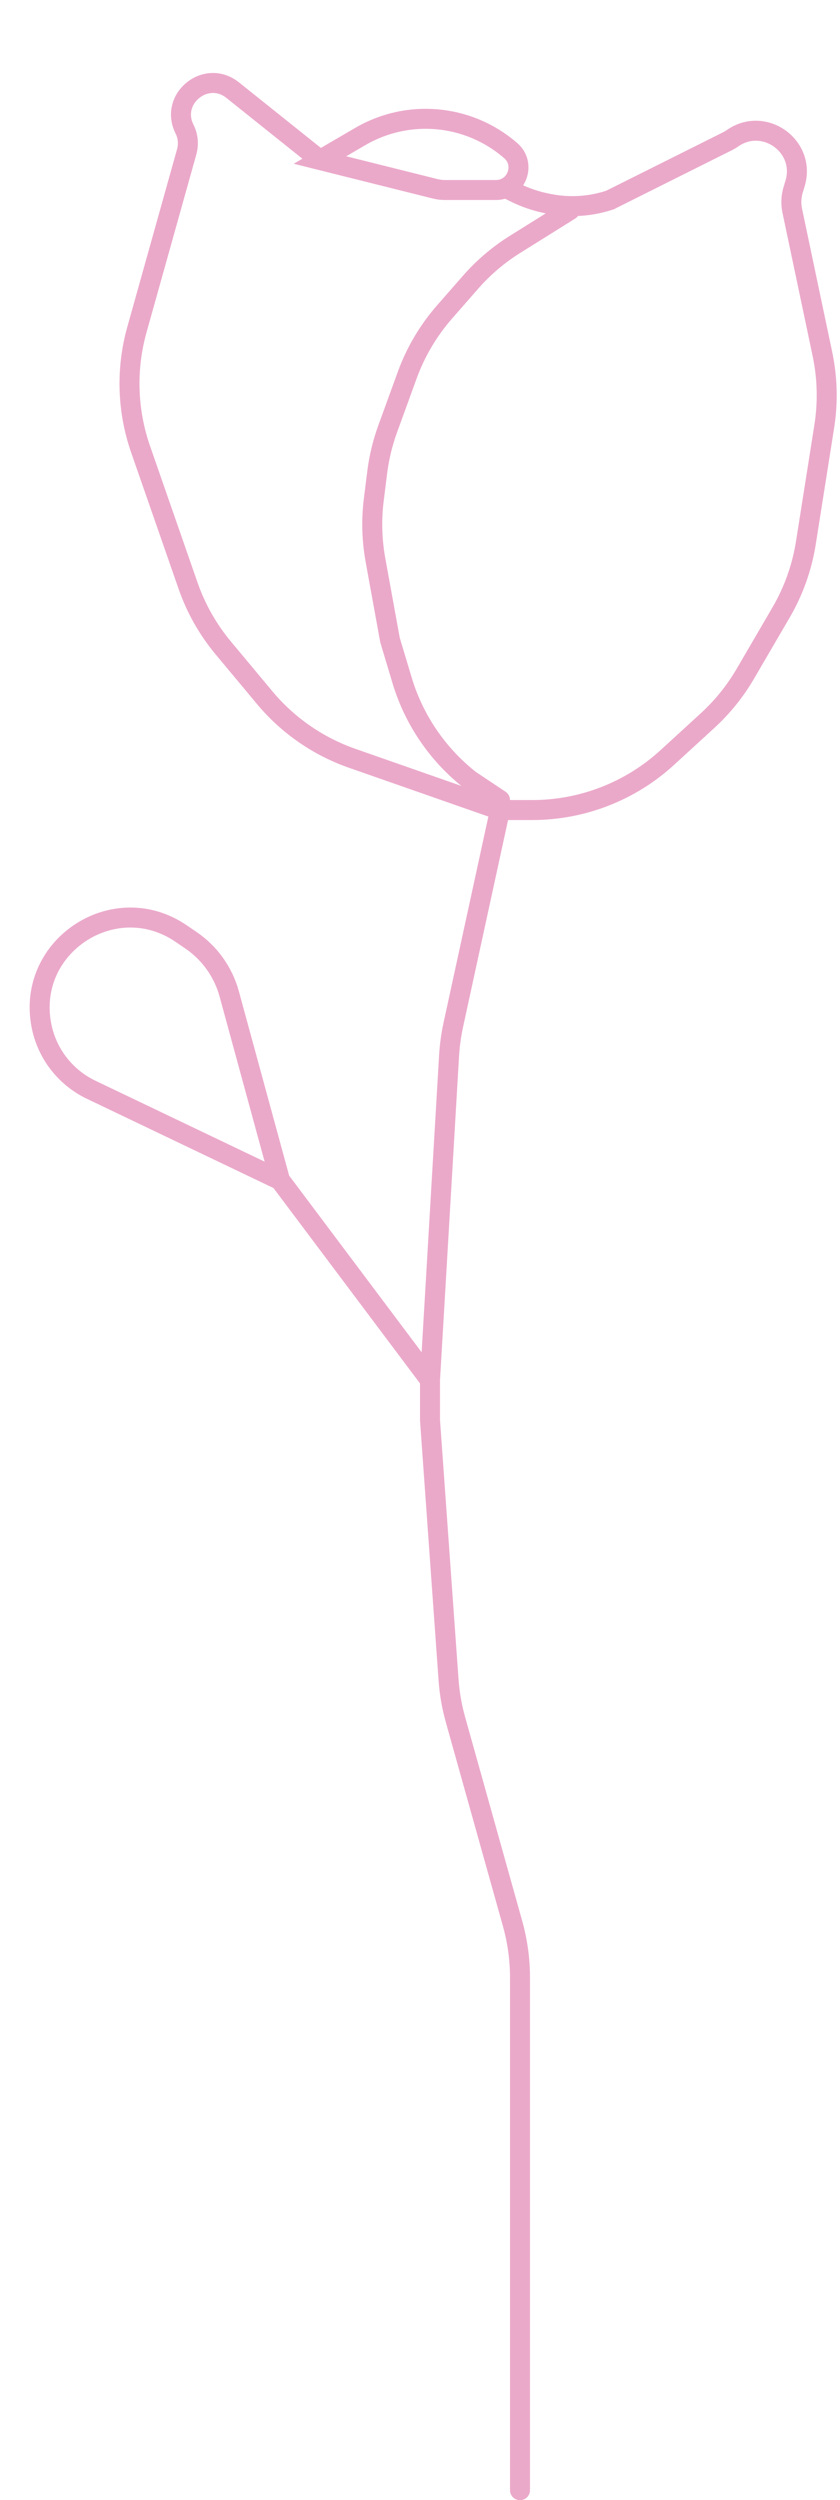 <svg width="42" height="125" viewBox="0 0 42 125" fill="none" xmlns="http://www.w3.org/2000/svg">
<g opacity="0.5">
<path d="M26 124.5V98.874C26 97.962 25.875 97.055 25.63 96.177L22.773 85.975C22.591 85.326 22.476 84.662 22.428 83.991L21.5 71V69M21.5 69L14 59M21.5 69L22.454 52.777C22.485 52.26 22.555 51.746 22.665 51.24L25 40.5M14 59L4.557 54.484C3.264 53.865 2.34 52.669 2.069 51.26V51.26C1.308 47.3 5.721 44.401 9.053 46.673L9.549 47.011C10.485 47.649 11.164 48.601 11.462 49.695L14 59ZM25 40.5L17.609 37.913C15.902 37.316 14.388 36.266 13.23 34.876L11.165 32.398C10.395 31.474 9.797 30.418 9.402 29.281L7.03 22.462C6.359 20.534 6.295 18.446 6.846 16.48L9.335 7.589C9.441 7.21 9.403 6.805 9.226 6.453V6.453C8.467 4.933 10.307 3.446 11.634 4.507L16 8M25 40.5H26.61C29.112 40.5 31.523 39.562 33.367 37.871L35.383 36.024C36.123 35.345 36.757 34.559 37.264 33.691L39.053 30.623C39.679 29.55 40.099 28.371 40.293 27.144L41.213 21.318C41.403 20.116 41.371 18.89 41.121 17.699L39.614 10.543C39.539 10.187 39.556 9.818 39.663 9.47L39.749 9.189C40.322 7.33 38.218 5.798 36.623 6.914V6.914C36.541 6.971 36.455 7.023 36.365 7.067L30.5 10M16 8L18.018 6.823C20.402 5.432 23.405 5.704 25.5 7.5V7.5V7.5C26.329 8.163 25.86 9.5 24.798 9.5H22.248C22.083 9.5 21.919 9.48 21.759 9.44L16 8Z" stroke="#D75496" stroke-linecap="round"/>
<path d="M30.5 10V10C29.517 10.328 28.466 10.393 27.45 10.19L27.338 10.168C26.782 10.056 26.243 9.871 25.736 9.618L25.5 9.5" stroke="#D75496" stroke-linecap="round"/>
<path d="M28.5 10.5L25.753 12.217C24.922 12.736 24.172 13.375 23.527 14.112L22.233 15.591C21.418 16.522 20.783 17.596 20.36 18.759L19.385 21.441C19.129 22.145 18.953 22.875 18.86 23.618L18.69 24.979C18.564 25.987 18.593 27.009 18.774 28.008L19.5 32L20.104 34.013C20.687 35.958 21.849 37.679 23.435 38.948L23.5 39L25 40" stroke="#D75496" stroke-linecap="round"/>
</g>
</svg>
